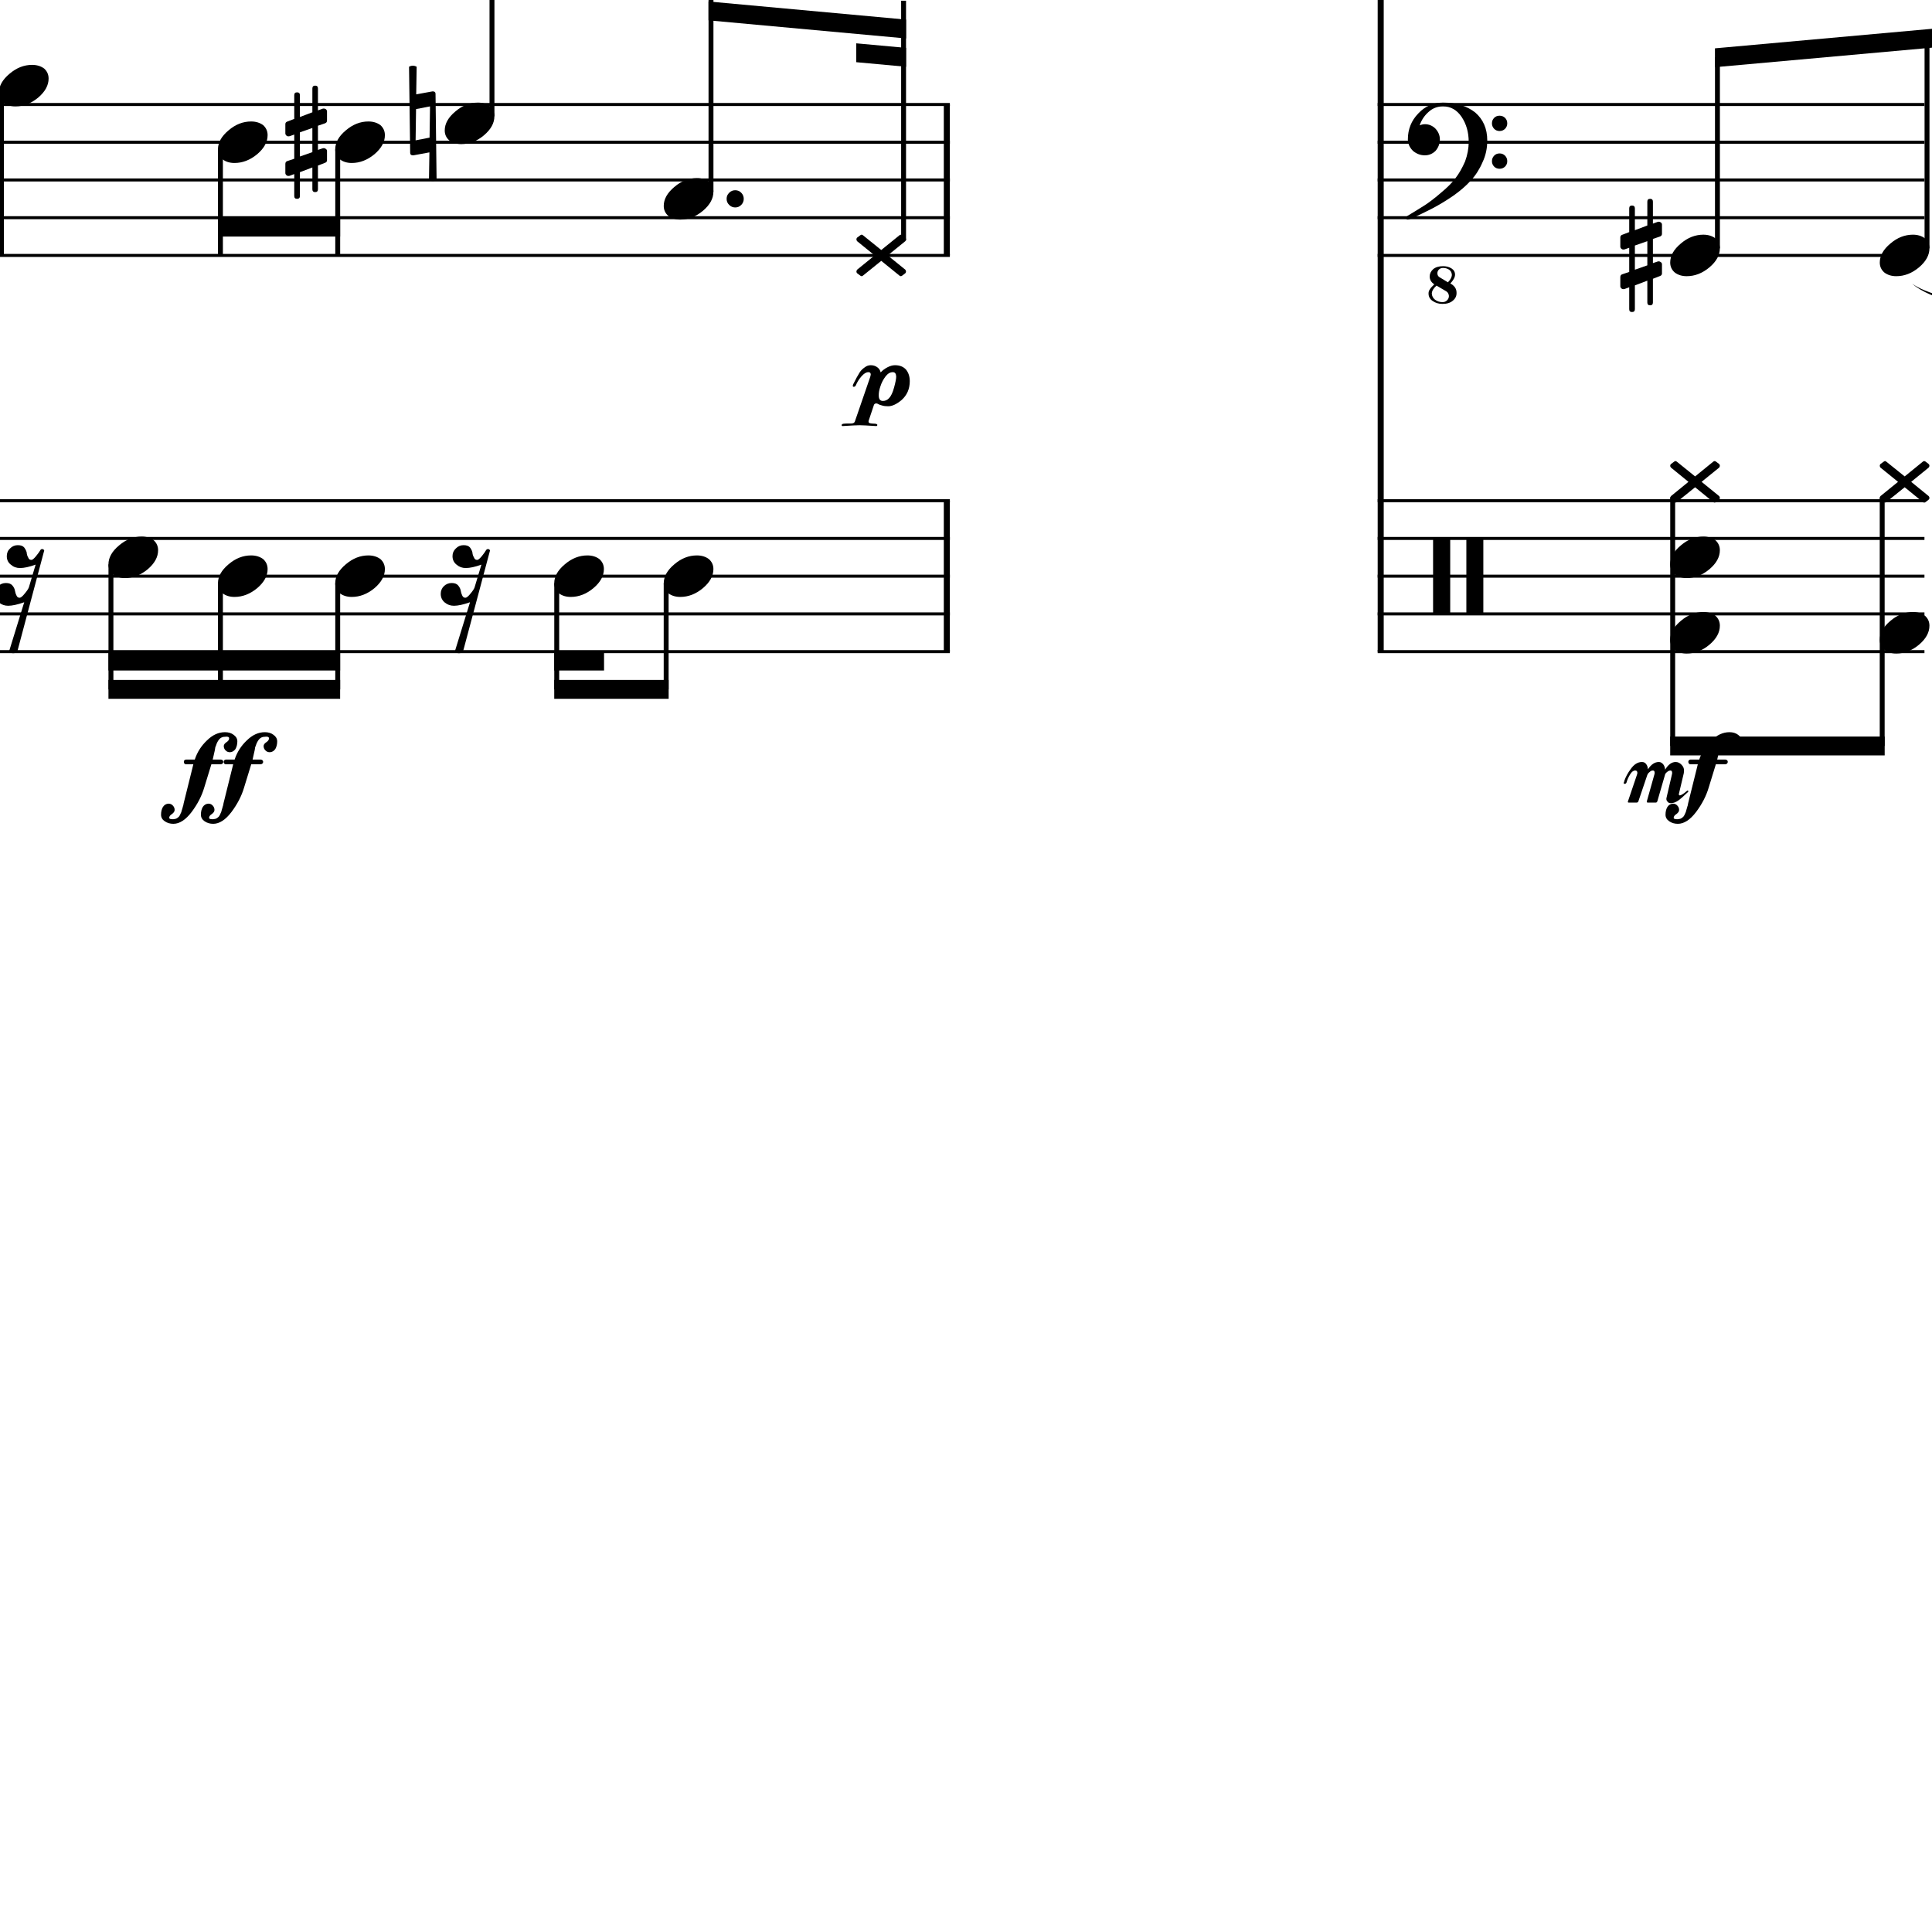<?xml version="1.0" encoding="UTF-8" standalone="yes"?>
<svg width="256.0px" height="256.0px" xmlns="http://www.w3.org/2000/svg" xmlns:xlink="http://www.w3.org/1999/xlink" version="1.2" baseProfile="tiny">
<path d="M54.2,8.846 C54.36,8.753 54.53,8.706 54.71,8.706 C54.88,8.706 55.05,8.753 55.21,8.846 L55.15,12.503 L57.29,12.112 L57.37,12.112 C57.6,12.112 57.71,12.221 57.71,12.44 L57.85,23.846 C57.69,23.94 57.52,23.987 57.35,23.987 C57.17,23.987 57.0,23.94 56.84,23.846 L56.9,20.19 L54.79,20.581 L54.71,20.581 C54.47,20.581 54.35,20.471 54.35,20.253 L54.2,8.846 M56.92,18.237 L56.98,14.096 L55.13,14.456 L55.07,18.596 L56.92,18.237" />
<path d="M42.13,25.081 C42.13,25.331 42.0,25.456 41.76,25.456 C41.52,25.456 41.39,25.331 41.39,25.081 L41.39,22.19 L39.74,22.815 L39.74,25.971 C39.74,26.221 39.61,26.346 39.36,26.346 C39.11,26.346 38.99,26.221 38.99,25.971 L38.99,23.065 L38.36,23.3 C38.35,23.31 38.3,23.315 38.21,23.315 C38.1,23.315 38.01,23.276 37.93,23.198 C37.85,23.12 37.81,23.029 37.81,22.925 L37.81,21.721 C37.81,21.524 37.9,21.399 38.06,21.346 L38.99,21.034 L38.99,17.831 L38.36,18.05 C38.35,18.06 38.3,18.065 38.21,18.065 C38.1,18.065 38.01,18.026 37.93,17.948 C37.85,17.87 37.81,17.779 37.81,17.675 L37.81,16.456 C37.81,16.279 37.9,16.164 38.06,16.112 L38.99,15.753 L38.99,12.612 C38.99,12.362 39.11,12.237 39.36,12.237 C39.61,12.237 39.74,12.362 39.74,12.612 L39.74,15.503 L41.39,14.878 L41.39,11.721 C41.39,11.471 41.52,11.346 41.76,11.346 C42.0,11.346 42.13,11.471 42.13,11.721 L42.13,14.628 L42.78,14.393 C42.79,14.383 42.84,14.378 42.91,14.378 C43.0,14.378 43.1,14.414 43.21,14.487 C43.29,14.57 43.33,14.664 43.33,14.768 L43.33,15.971 C43.33,16.159 43.24,16.284 43.05,16.346 L42.13,16.659 L42.13,19.862 L42.78,19.643 C42.79,19.633 42.84,19.628 42.91,19.628 C43.0,19.628 43.1,19.669 43.21,19.753 C43.29,19.826 43.33,19.914 43.33,20.018 L43.33,21.237 C43.33,21.404 43.24,21.518 43.05,21.581 L42.13,21.94 L42.13,25.081 M41.39,16.956 L39.74,17.534 L39.74,20.737 L41.39,20.159 L41.39,16.956" />
<path d="M116.77,33.128 L119.18,31.175 C119.24,31.122 119.3,31.096 119.35,31.096 C119.42,31.096 119.49,31.122 119.55,31.175 L119.96,31.487 C120.02,31.55 120.05,31.628 120.05,31.721 C120.05,31.784 120.02,31.862 119.96,31.956 L117.63,33.846 L119.96,35.737 C120.02,35.81 120.05,35.891 120.05,35.979 C120.05,36.068 120.02,36.143 119.96,36.206 L119.55,36.518 C119.49,36.57 119.42,36.596 119.35,36.596 C119.3,36.596 119.24,36.57 119.18,36.518 L116.77,34.565 L114.35,36.518 C114.29,36.57 114.23,36.596 114.18,36.596 C114.12,36.596 114.05,36.57 113.99,36.518 L113.57,36.206 C113.51,36.143 113.48,36.065 113.48,35.971 C113.48,35.909 113.51,35.831 113.57,35.737 L115.9,33.846 L113.57,31.956 C113.51,31.883 113.48,31.802 113.48,31.714 C113.48,31.625 113.51,31.55 113.57,31.487 L113.99,31.175 C114.05,31.122 114.12,31.096 114.18,31.096 C114.23,31.096 114.29,31.122 114.35,31.175 L116.77,33.128" />
<path d="M92.34,73.596 C92.97,73.596 93.5,73.758 93.93,74.081 C94.33,74.435 94.53,74.878 94.53,75.409 C94.53,76.305 94.07,77.143 93.15,77.925 C92.22,78.706 91.21,79.096 90.14,79.096 C89.51,79.096 88.99,78.935 88.56,78.612 C88.15,78.258 87.95,77.815 87.95,77.284 C87.95,76.388 88.42,75.55 89.36,74.768 C90.27,73.987 91.27,73.596 92.34,73.596" />
<path d="M92.34,23.596 C92.97,23.596 93.5,23.758 93.93,24.081 C94.33,24.435 94.53,24.878 94.53,25.409 C94.53,26.305 94.07,27.143 93.15,27.925 C92.22,28.706 91.21,29.096 90.14,29.096 C89.51,29.096 88.99,28.935 88.56,28.612 C88.15,28.258 87.95,27.815 87.95,27.284 C87.95,26.388 88.42,25.55 89.36,24.768 C90.27,23.987 91.27,23.596 92.34,23.596" />
<path d="M77.83,73.596 C78.46,73.596 78.99,73.758 79.42,74.081 C79.82,74.435 80.02,74.878 80.02,75.409 C80.02,76.305 79.56,77.143 78.64,77.925 C77.71,78.706 76.7,79.096 75.63,79.096 C75.0,79.096 74.48,78.935 74.05,78.612 C73.64,78.258 73.44,77.815 73.44,77.284 C73.44,76.388 73.91,75.55 74.85,74.768 C75.76,73.987 76.76,73.596 77.83,73.596" />
<path d="M63.32,13.596 C63.95,13.596 64.48,13.758 64.92,14.081 C65.31,14.435 65.51,14.878 65.51,15.409 C65.51,16.305 65.05,17.143 64.13,17.925 C63.2,18.706 62.19,19.096 61.12,19.096 C60.49,19.096 59.97,18.935 59.54,18.612 C59.13,18.258 58.93,17.815 58.93,17.284 C58.93,16.388 59.4,15.55 60.34,14.768 C61.25,13.987 62.25,13.596 63.32,13.596" />
<path d="M48.81,73.596 C49.44,73.596 49.97,73.758 50.41,74.081 C50.8,74.435 51.0,74.878 51.0,75.409 C51.0,76.305 50.54,77.143 49.63,77.925 C48.69,78.706 47.68,79.096 46.61,79.096 C45.99,79.096 45.46,78.935 45.03,78.612 C44.63,78.258 44.42,77.815 44.42,77.284 C44.42,76.388 44.89,75.55 45.83,74.768 C46.75,73.987 47.74,73.596 48.81,73.596" />
<path d="M48.81,16.096 C49.44,16.096 49.97,16.258 50.41,16.581 C50.8,16.935 51.0,17.378 51.0,17.909 C51.0,18.805 50.54,19.643 49.63,20.425 C48.69,21.206 47.68,21.596 46.61,21.596 C45.99,21.596 45.46,21.435 45.03,21.112 C44.63,20.758 44.42,20.315 44.42,19.784 C44.42,18.888 44.89,18.05 45.83,17.268 C46.75,16.487 47.74,16.096 48.81,16.096" />
<path d="M33.27,73.596 C33.9,73.596 34.43,73.758 34.87,74.081 C35.26,74.435 35.46,74.878 35.46,75.409 C35.46,76.305 35.0,77.143 34.09,77.925 C33.15,78.706 32.14,79.096 31.07,79.096 C30.44,79.096 29.92,78.935 29.49,78.612 C29.09,78.258 28.88,77.815 28.88,77.284 C28.88,76.388 29.35,75.55 30.29,74.768 C31.2,73.987 32.2,73.596 33.27,73.596" />
<path d="M33.27,16.096 C33.9,16.096 34.43,16.258 34.87,16.581 C35.26,16.935 35.46,17.378 35.46,17.909 C35.46,18.805 35.0,19.643 34.09,20.425 C33.15,21.206 32.14,21.596 31.07,21.596 C30.44,21.596 29.92,21.435 29.49,21.112 C29.09,20.758 28.88,20.315 28.88,19.784 C28.88,18.888 29.35,18.05 30.29,17.268 C31.2,16.487 32.2,16.096 33.27,16.096" />
<path d="M18.76,71.096 C19.39,71.096 19.92,71.258 20.36,71.581 C20.75,71.935 20.95,72.378 20.95,72.909 C20.95,73.805 20.49,74.643 19.58,75.425 C18.64,76.206 17.63,76.596 16.56,76.596 C15.94,76.596 15.41,76.435 14.98,76.112 C14.58,75.758 14.37,75.315 14.37,74.784 C14.37,73.888 14.84,73.05 15.78,72.268 C16.7,71.487 17.69,71.096 18.76,71.096" />
<path d="M4.25,8.596 C4.88,8.596 5.41,8.758 5.85,9.081 C6.24,9.435 6.44,9.878 6.44,10.409 C6.44,11.305 5.98,12.143 5.07,12.925 C4.13,13.706 3.12,14.096 2.05,14.096 C1.43,14.096 0.9,13.935 0.47,13.612 C0.07,13.258 -0.14,12.815 -0.14,12.284 C-0.14,11.388 0.33,10.55 1.27,9.768 C2.19,8.987 3.18,8.596 4.25,8.596" />
<path d="M61.43,72.237 C61.83,72.237 62.11,72.341 62.28,72.55 C62.45,72.779 62.56,73.003 62.6,73.221 C62.61,73.44 62.68,73.659 62.81,73.878 C62.88,74.086 63.02,74.19 63.23,74.19 C63.36,74.19 63.56,74.034 63.82,73.721 C64.11,73.357 64.3,73.096 64.38,72.94 C64.45,72.815 64.54,72.753 64.65,72.753 C64.65,72.753 64.66,72.753 64.68,72.753 C64.8,72.763 64.88,72.826 64.93,72.94 L61.35,86.346 C61.23,86.482 61.05,86.55 60.81,86.55 C60.58,86.55 60.4,86.482 60.26,86.346 L62.28,79.8 C61.4,80.112 60.69,80.268 60.15,80.268 C59.68,80.268 59.28,80.122 58.93,79.831 C58.58,79.539 58.4,79.159 58.4,78.69 C58.4,78.284 58.54,77.945 58.81,77.675 C59.1,77.393 59.45,77.253 59.85,77.253 C60.24,77.253 60.52,77.357 60.7,77.565 C60.88,77.784 61.0,78.003 61.04,78.221 C61.08,78.482 61.15,78.706 61.24,78.893 C61.33,79.102 61.47,79.206 61.67,79.206 C61.82,79.206 62.05,79.024 62.34,78.659 C62.63,78.315 62.81,78.044 62.88,77.846 L63.79,74.815 C62.96,75.117 62.26,75.268 61.71,75.268 C61.24,75.268 60.84,75.117 60.49,74.815 C60.14,74.534 59.96,74.159 59.96,73.69 C59.96,73.284 60.11,72.945 60.4,72.675 C60.68,72.383 61.03,72.237 61.43,72.237" />
<path d="M2.36,72.237 C2.76,72.237 3.04,72.341 3.21,72.55 C3.38,72.779 3.49,73.003 3.54,73.221 C3.55,73.44 3.61,73.659 3.74,73.878 C3.81,74.086 3.95,74.19 4.16,74.19 C4.3,74.19 4.49,74.034 4.75,73.721 C5.05,73.357 5.23,73.096 5.32,72.94 C5.38,72.815 5.47,72.753 5.58,72.753 C5.58,72.753 5.59,72.753 5.61,72.753 C5.73,72.763 5.81,72.826 5.86,72.94 L2.29,86.346 C2.16,86.482 1.98,86.55 1.75,86.55 C1.51,86.55 1.33,86.482 1.19,86.346 L3.21,79.8 C2.33,80.112 1.62,80.268 1.08,80.268 C0.61,80.268 0.21,80.122 -0.14,79.831 C-0.49,79.539 -0.67,79.159 -0.67,78.69 C-0.67,78.284 -0.53,77.945 -0.26,77.675 C0.03,77.393 0.38,77.253 0.79,77.253 C1.17,77.253 1.45,77.357 1.63,77.565 C1.82,77.784 1.93,78.003 1.97,78.221 C2.02,78.482 2.08,78.706 2.18,78.893 C2.26,79.102 2.4,79.206 2.6,79.206 C2.75,79.206 2.98,79.024 3.27,78.659 C3.56,78.315 3.74,78.044 3.82,77.846 L4.72,74.815 C3.89,75.117 3.2,75.268 2.65,75.268 C2.18,75.268 1.77,75.117 1.43,74.815 C1.07,74.534 0.9,74.159 0.9,73.69 C0.9,73.284 1.04,72.945 1.33,72.675 C1.61,72.383 1.96,72.237 2.36,72.237" />
<path d="M118.3,49.315 C117.94,49.315 117.63,49.503 117.34,49.878 C117.04,50.274 116.81,50.711 116.66,51.19 C116.5,51.649 116.43,52.05 116.44,52.393 C116.44,52.883 116.62,53.128 116.99,53.128 C117.31,53.128 117.58,53.003 117.81,52.753 C118.07,52.482 118.29,52.013 118.47,51.346 C118.66,50.659 118.75,50.18 118.75,49.909 C118.74,49.513 118.59,49.315 118.3,49.315 M115.38,48.393 C115.7,48.393 115.98,48.479 116.23,48.651 C116.47,48.823 116.63,49.055 116.69,49.346 C116.95,49.065 117.26,48.836 117.61,48.659 C117.96,48.482 118.29,48.393 118.59,48.393 C119.22,48.393 119.7,48.586 120.05,48.971 C120.38,49.378 120.55,49.888 120.55,50.503 C120.55,51.524 120.19,52.357 119.47,53.003 C118.81,53.555 118.22,53.831 117.69,53.831 C117.37,53.831 117.11,53.8 116.91,53.737 C116.66,53.675 116.49,53.617 116.41,53.565 C116.29,53.492 116.2,53.456 116.13,53.456 C115.96,53.456 115.85,53.524 115.8,53.659 L115.09,55.784 L115.09,55.878 C115.09,56.003 115.19,56.076 115.38,56.096 C115.44,56.107 115.54,56.117 115.67,56.128 C115.8,56.138 115.9,56.143 115.97,56.143 C116.16,56.175 116.25,56.227 116.25,56.3 C116.25,56.404 116.2,56.456 116.11,56.456 C114.98,56.383 114.24,56.346 113.91,56.346 C113.54,56.346 112.79,56.383 111.66,56.456 C111.55,56.456 111.51,56.404 111.53,56.3 C111.53,56.227 111.62,56.175 111.78,56.143 C111.86,56.122 112.19,56.112 112.78,56.112 C113.05,56.112 113.21,56.029 113.27,55.862 L115.31,49.94 C115.34,49.826 115.37,49.727 115.38,49.643 C115.38,49.414 115.27,49.305 115.06,49.315 C114.77,49.315 114.46,49.503 114.14,49.878 C113.83,50.232 113.58,50.633 113.39,51.081 C113.34,51.185 113.26,51.242 113.14,51.253 C113.05,51.253 113.0,51.216 113.0,51.143 C113.0,51.039 113.03,50.94 113.09,50.846 C113.36,50.294 113.63,49.794 113.91,49.346 C114.07,49.096 114.29,48.878 114.56,48.69 C114.81,48.492 115.08,48.393 115.38,48.393" />
<path d="M28.01,101.268 L27.06,104.362 C26.73,105.477 26.17,106.555 25.39,107.596 C24.6,108.638 23.79,109.159 22.97,109.159 C22.54,109.159 22.16,109.047 21.83,108.823 C21.5,108.599 21.34,108.31 21.34,107.956 C21.34,107.55 21.42,107.206 21.59,106.925 C21.77,106.654 22.01,106.508 22.32,106.487 C22.55,106.487 22.75,106.57 22.9,106.737 C23.06,106.904 23.14,107.096 23.14,107.315 C23.14,107.513 23.02,107.695 22.79,107.862 C22.55,108.008 22.43,108.175 22.42,108.362 C22.42,108.487 22.56,108.55 22.84,108.55 L22.97,108.55 C23.03,108.55 23.12,108.534 23.25,108.503 C23.32,108.492 23.41,108.451 23.51,108.378 C23.51,108.378 23.57,108.326 23.7,108.221 C23.78,108.107 23.84,108.024 23.86,107.971 C23.9,107.867 23.93,107.784 23.97,107.721 C24.01,107.68 24.04,107.576 24.07,107.409 C24.1,107.367 24.11,107.32 24.12,107.268 C24.13,107.216 24.14,107.18 24.15,107.159 C24.16,107.138 24.17,107.122 24.17,107.112 C24.22,106.904 24.26,106.779 24.28,106.737 C24.32,106.529 24.34,106.425 24.34,106.425 L25.62,101.268 L24.64,101.268 C24.54,101.268 24.48,101.237 24.43,101.175 C24.38,101.091 24.36,101.018 24.36,100.956 C24.36,100.872 24.38,100.8 24.43,100.737 C24.52,100.675 24.59,100.643 24.64,100.643 L25.81,100.643 C26.13,99.664 26.67,98.82 27.42,98.112 C28.16,97.383 28.95,97.018 29.81,97.018 C30.27,97.018 30.65,97.133 30.95,97.362 C31.27,97.581 31.44,97.867 31.45,98.221 C31.45,98.607 31.37,98.951 31.2,99.253 C31.0,99.524 30.76,99.664 30.47,99.675 C30.24,99.675 30.04,99.594 29.89,99.432 C29.73,99.271 29.65,99.081 29.65,98.862 C29.65,98.675 29.77,98.503 30.01,98.346 C30.25,98.19 30.37,98.013 30.36,97.815 C30.36,97.669 30.22,97.602 29.95,97.612 L29.9,97.612 C29.87,97.633 29.84,97.638 29.81,97.628 C29.58,97.628 29.39,97.685 29.23,97.8 C29.07,97.904 28.93,98.091 28.79,98.362 C28.75,98.435 28.72,98.508 28.69,98.581 C28.67,98.654 28.64,98.734 28.61,98.823 C28.57,98.912 28.55,98.971 28.53,99.003 C28.52,99.065 28.5,99.195 28.47,99.393 C28.42,99.581 28.39,99.742 28.36,99.878 C28.27,100.274 28.22,100.529 28.18,100.643 L29.26,100.643 C29.35,100.643 29.42,100.672 29.49,100.729 C29.56,100.787 29.59,100.859 29.59,100.948 C29.59,101.037 29.56,101.112 29.49,101.175 C29.42,101.237 29.35,101.268 29.26,101.268 L28.01,101.268 M33.29,101.268 L32.34,104.362 C32.01,105.477 31.45,106.555 30.67,107.596 C29.88,108.638 29.07,109.159 28.25,109.159 C27.82,109.159 27.44,109.047 27.11,108.823 C26.79,108.599 26.62,108.31 26.62,107.956 C26.62,107.55 26.7,107.206 26.87,106.925 C27.05,106.654 27.29,106.508 27.61,106.487 C27.84,106.487 28.03,106.57 28.18,106.737 C28.34,106.904 28.42,107.096 28.42,107.315 C28.42,107.513 28.3,107.695 28.07,107.862 C27.84,108.008 27.71,108.175 27.7,108.362 C27.7,108.487 27.84,108.55 28.12,108.55 L28.25,108.55 C28.31,108.55 28.4,108.534 28.53,108.503 C28.6,108.492 28.69,108.451 28.79,108.378 C28.79,108.378 28.86,108.326 28.98,108.221 C29.06,108.107 29.12,108.024 29.14,107.971 C29.18,107.867 29.22,107.784 29.25,107.721 C29.29,107.68 29.32,107.576 29.36,107.409 C29.38,107.367 29.39,107.32 29.4,107.268 C29.41,107.216 29.42,107.18 29.43,107.159 C29.44,107.138 29.45,107.122 29.45,107.112 C29.5,106.904 29.54,106.779 29.56,106.737 C29.6,106.529 29.62,106.425 29.62,106.425 L30.9,101.268 L29.92,101.268 C29.82,101.268 29.76,101.237 29.72,101.175 C29.66,101.091 29.64,101.018 29.64,100.956 C29.64,100.872 29.66,100.8 29.72,100.737 C29.8,100.675 29.87,100.643 29.92,100.643 L31.09,100.643 C31.41,99.664 31.95,98.82 32.7,98.112 C33.44,97.383 34.24,97.018 35.09,97.018 C35.55,97.018 35.93,97.133 36.23,97.362 C36.55,97.581 36.72,97.867 36.73,98.221 C36.73,98.607 36.65,98.951 36.48,99.253 C36.28,99.524 36.04,99.664 35.75,99.675 C35.52,99.675 35.32,99.594 35.17,99.432 C35.01,99.271 34.93,99.081 34.93,98.862 C34.93,98.675 35.05,98.503 35.29,98.346 C35.53,98.19 35.65,98.013 35.64,97.815 C35.64,97.669 35.5,97.602 35.23,97.612 L35.18,97.612 C35.15,97.633 35.12,97.638 35.09,97.628 C34.86,97.628 34.67,97.685 34.51,97.8 C34.36,97.904 34.21,98.091 34.07,98.362 C34.03,98.435 34.0,98.508 33.97,98.581 C33.95,98.654 33.92,98.734 33.89,98.823 C33.86,98.912 33.83,98.971 33.81,99.003 C33.8,99.065 33.78,99.195 33.75,99.393 C33.7,99.581 33.67,99.742 33.64,99.878 C33.55,100.274 33.5,100.529 33.47,100.643 L34.54,100.643 C34.63,100.643 34.7,100.672 34.77,100.729 C34.84,100.787 34.87,100.859 34.87,100.948 C34.87,101.037 34.84,101.112 34.77,101.175 C34.7,101.237 34.63,101.268 34.54,101.268 L33.29,101.268" />
<path d="M73.44,90.096 L88.6,90.096 L88.6,92.596 L73.44,92.596 L73.44,90.096" />
<path d="M73.44,86.346 L80.04,86.346 L80.04,88.846 L73.44,88.846 L73.44,86.346" />
<path d="M93.88,0.197 L120.06,2.596 L120.06,5.096 L93.88,2.697 L93.88,0.197" />
<path d="M120.06,6.346 L113.46,5.741 L113.46,8.241 L120.06,8.846 L120.06,6.346" />
<path d="M14.37,90.096 L45.07,90.096 L45.07,92.596 L14.37,92.596 L14.37,90.096" />
<path d="M14.37,86.346 L45.07,86.346 L45.07,88.846 L14.37,88.846 L14.37,86.346" />
<path d="M28.88,28.846 L45.07,28.846 L45.07,31.346 L28.88,31.346 L28.88,28.846" />
<path d="M96.62,27.151 C96.39,26.927 96.28,26.659 96.28,26.346 C96.28,26.034 96.39,25.766 96.62,25.542 C96.84,25.318 97.11,25.206 97.42,25.206 C97.74,25.206 98.0,25.318 98.22,25.542 C98.44,25.766 98.55,26.034 98.55,26.346 C98.55,26.659 98.44,26.927 98.22,27.151 C98.0,27.375 97.74,27.487 97.42,27.487 C97.11,27.487 96.84,27.375 96.62,27.151" />
<path d="M253.36,37.596 C258.52,41.117 273.99,41.117 279.15,37.596 C273.99,41.917 258.52,41.917 253.36,37.596" />
<path d="M219.02,40.081 C219.02,40.331 218.89,40.456 218.65,40.456 C218.4,40.456 218.28,40.331 218.28,40.081 L218.28,37.19 L216.63,37.815 L216.63,40.971 C216.63,41.221 216.5,41.346 216.25,41.346 C216.0,41.346 215.88,41.221 215.88,40.971 L215.88,38.065 L215.25,38.3 C215.24,38.31 215.19,38.315 215.09,38.315 C214.99,38.315 214.9,38.276 214.82,38.198 C214.74,38.12 214.7,38.029 214.7,37.925 L214.7,36.721 C214.7,36.524 214.79,36.399 214.95,36.346 L215.88,36.034 L215.88,32.831 L215.25,33.05 C215.24,33.06 215.19,33.065 215.09,33.065 C214.99,33.065 214.9,33.026 214.82,32.948 C214.74,32.87 214.7,32.779 214.7,32.675 L214.7,31.456 C214.7,31.279 214.79,31.164 214.95,31.112 L215.88,30.753 L215.88,27.612 C215.88,27.362 216.0,27.237 216.25,27.237 C216.5,27.237 216.63,27.362 216.63,27.612 L216.63,30.503 L218.28,29.878 L218.28,26.721 C218.28,26.471 218.4,26.346 218.65,26.346 C218.89,26.346 219.02,26.471 219.02,26.721 L219.02,29.628 L219.67,29.393 C219.68,29.383 219.72,29.378 219.8,29.378 C219.89,29.378 219.99,29.414 220.09,29.487 C220.18,29.57 220.22,29.664 220.22,29.768 L220.22,30.971 C220.22,31.159 220.13,31.284 219.94,31.346 L219.02,31.659 L219.02,34.862 L219.67,34.643 C219.68,34.633 219.72,34.628 219.8,34.628 C219.89,34.628 219.99,34.669 220.09,34.753 C220.18,34.826 220.22,34.914 220.22,35.018 L220.22,36.237 C220.22,36.404 220.13,36.518 219.94,36.581 L219.02,36.94 L219.02,40.081 M218.28,31.956 L216.63,32.534 L216.63,35.737 L218.28,35.159 L218.28,31.956" />
<path d="M252.38,63.128 L254.78,61.175 C254.85,61.122 254.9,61.096 254.95,61.096 C255.03,61.096 255.1,61.122 255.16,61.175 L255.56,61.487 C255.63,61.55 255.66,61.628 255.66,61.721 C255.66,61.784 255.63,61.862 255.56,61.956 L253.24,63.846 L255.56,65.737 C255.63,65.81 255.66,65.891 255.66,65.979 C255.66,66.068 255.63,66.143 255.56,66.206 L255.16,66.518 C255.1,66.57 255.03,66.596 254.95,66.596 C254.9,66.596 254.85,66.57 254.78,66.518 L252.38,64.565 L249.95,66.518 C249.89,66.57 249.83,66.596 249.78,66.596 C249.72,66.596 249.66,66.57 249.6,66.518 L249.17,66.206 C249.11,66.143 249.08,66.065 249.08,65.971 C249.08,65.909 249.11,65.831 249.17,65.737 L251.5,63.846 L249.17,61.956 C249.11,61.883 249.08,61.802 249.08,61.714 C249.08,61.625 249.11,61.55 249.17,61.487 L249.6,61.175 C249.66,61.122 249.72,61.096 249.78,61.096 C249.83,61.096 249.89,61.122 249.95,61.175 L252.38,63.128" />
<path d="M253.47,81.096 C254.1,81.096 254.63,81.258 255.06,81.581 C255.46,81.935 255.66,82.378 255.66,82.909 C255.66,83.805 255.2,84.643 254.28,85.425 C253.35,86.206 252.34,86.596 251.27,86.596 C250.64,86.596 250.12,86.435 249.69,86.112 C249.28,85.758 249.08,85.315 249.08,84.784 C249.08,83.888 249.55,83.05 250.49,82.268 C251.4,81.487 252.4,81.096 253.47,81.096" />
<path d="M253.47,31.096 C254.1,31.096 254.63,31.258 255.06,31.581 C255.46,31.935 255.66,32.378 255.66,32.909 C255.66,33.805 255.2,34.643 254.28,35.425 C253.35,36.206 252.34,36.596 251.27,36.596 C250.64,36.596 250.12,36.435 249.69,36.112 C249.28,35.758 249.08,35.315 249.08,34.784 C249.08,33.888 249.55,33.05 250.49,32.268 C251.4,31.487 252.4,31.096 253.47,31.096" />
<path d="M224.61,63.128 L227.01,61.175 C227.08,61.122 227.13,61.096 227.19,61.096 C227.26,61.096 227.33,61.122 227.39,61.175 L227.8,61.487 C227.86,61.55 227.89,61.628 227.89,61.721 C227.89,61.784 227.86,61.862 227.8,61.956 L225.47,63.846 L227.8,65.737 C227.86,65.81 227.89,65.891 227.89,65.979 C227.89,66.068 227.86,66.143 227.8,66.206 L227.39,66.518 C227.33,66.57 227.26,66.596 227.19,66.596 C227.13,66.596 227.08,66.57 227.01,66.518 L224.61,64.565 L222.19,66.518 C222.12,66.57 222.07,66.596 222.01,66.596 C221.95,66.596 221.89,66.57 221.83,66.518 L221.41,66.206 C221.34,66.143 221.31,66.065 221.31,65.971 C221.31,65.909 221.34,65.831 221.41,65.737 L223.73,63.846 L221.41,61.956 C221.34,61.883 221.31,61.802 221.31,61.714 C221.31,61.625 221.34,61.55 221.41,61.487 L221.83,61.175 C221.89,61.122 221.95,61.096 222.01,61.096 C222.07,61.096 222.12,61.122 222.19,61.175 L224.61,63.128" />
<path d="M225.7,71.096 C226.33,71.096 226.86,71.258 227.3,71.581 C227.69,71.935 227.89,72.378 227.89,72.909 C227.89,73.805 227.43,74.643 226.51,75.425 C225.58,76.206 224.57,76.596 223.5,76.596 C222.87,76.596 222.35,76.435 221.92,76.112 C221.51,75.758 221.31,75.315 221.31,74.784 C221.31,73.888 221.78,73.05 222.72,72.268 C223.63,71.487 224.63,71.096 225.7,71.096" />
<path d="M225.7,81.096 C226.33,81.096 226.86,81.258 227.3,81.581 C227.69,81.935 227.89,82.378 227.89,82.909 C227.89,83.805 227.43,84.643 226.51,85.425 C225.58,86.206 224.57,86.596 223.5,86.596 C222.87,86.596 222.35,86.435 221.92,86.112 C221.51,85.758 221.31,85.315 221.31,84.784 C221.31,83.888 221.78,83.05 222.72,82.268 C223.63,81.487 224.63,81.096 225.7,81.096" />
<path d="M225.7,31.096 C226.33,31.096 226.86,31.258 227.3,31.581 C227.69,31.935 227.89,32.378 227.89,32.909 C227.89,33.805 227.43,34.643 226.51,35.425 C225.58,36.206 224.57,36.596 223.5,36.596 C222.87,36.596 222.35,36.435 221.92,36.112 C221.51,35.758 221.31,35.315 221.31,34.784 C221.31,33.888 221.78,33.05 222.72,32.268 C223.63,31.487 224.63,31.096 225.7,31.096" />
<path d="M196.36,81.346 L194.52,81.346 C194.37,81.346 194.3,81.284 194.3,81.159 L194.3,71.534 C194.3,71.409 194.37,71.346 194.52,71.346 L196.36,71.346 C196.49,71.346 196.55,71.409 196.55,71.534 L196.55,81.159 C196.55,81.284 196.49,81.346 196.36,81.346 M191.94,81.346 L190.08,81.346 C189.96,81.346 189.89,81.284 189.89,81.159 L189.89,71.534 C189.89,71.409 189.96,71.346 190.08,71.346 L191.94,71.346 C192.09,71.346 192.16,71.409 192.16,71.534 L192.16,81.159 C192.16,81.284 192.09,81.346 191.94,81.346" />
<path d="M191.86,37.409 C192.21,37.044 192.38,36.706 192.38,36.393 C192.35,36.102 192.23,35.883 192.02,35.737 C191.79,35.581 191.52,35.503 191.21,35.503 C190.98,35.503 190.8,35.576 190.66,35.721 C190.53,35.857 190.46,36.018 190.46,36.206 C190.46,36.445 190.56,36.622 190.75,36.737 L191.86,37.409 M192.18,37.565 C192.73,37.857 193.0,38.263 193.0,38.784 C193.0,38.784 193.0,38.805 193.0,38.846 C193.0,39.242 192.84,39.576 192.5,39.846 C192.18,40.128 191.72,40.268 191.13,40.268 C190.63,40.268 190.2,40.138 189.83,39.878 C189.47,39.638 189.29,39.31 189.29,38.893 C189.29,38.706 189.33,38.539 189.43,38.393 C189.53,38.227 189.61,38.112 189.68,38.05 C189.68,38.05 189.8,37.925 190.05,37.675 C189.64,37.404 189.44,37.055 189.44,36.628 C189.44,36.263 189.6,35.94 189.91,35.659 C190.23,35.399 190.67,35.268 191.21,35.268 C191.64,35.268 192.02,35.367 192.33,35.565 C192.64,35.763 192.8,36.039 192.8,36.393 C192.8,36.727 192.59,37.117 192.18,37.565 M190.35,37.846 C189.95,38.19 189.74,38.539 189.72,38.893 C189.74,39.227 189.88,39.497 190.14,39.706 C190.44,39.925 190.76,40.034 191.13,40.034 C191.39,40.034 191.6,39.951 191.75,39.784 C191.91,39.628 191.99,39.435 191.99,39.206 C191.96,38.925 191.84,38.721 191.63,38.596 L190.35,37.846 M197.98,17.065 C197.79,16.867 197.69,16.625 197.69,16.339 C197.69,16.052 197.79,15.813 197.98,15.62 C198.17,15.427 198.41,15.331 198.7,15.331 C198.99,15.331 199.23,15.427 199.43,15.62 C199.62,15.813 199.72,16.052 199.72,16.339 C199.72,16.625 199.62,16.867 199.43,17.065 C199.23,17.263 198.99,17.362 198.7,17.362 C198.41,17.362 198.17,17.263 197.98,17.065 M197.98,22.073 C197.79,21.88 197.69,21.641 197.69,21.354 C197.69,21.068 197.79,20.826 197.98,20.628 C198.17,20.43 198.41,20.331 198.7,20.331 C198.99,20.331 199.23,20.43 199.43,20.628 C199.62,20.826 199.72,21.068 199.72,21.354 C199.72,21.641 199.62,21.88 199.43,22.073 C199.23,22.266 198.99,22.362 198.7,22.362 C198.41,22.362 198.17,22.266 197.98,22.073 M191.21,13.596 C192.94,13.596 194.35,14.029 195.46,14.893 C196.53,15.81 197.07,17.05 197.07,18.612 C197.07,19.664 196.86,20.628 196.44,21.503 C196.05,22.419 195.53,23.227 194.89,23.925 C194.24,24.643 193.45,25.32 192.54,25.956 C191.63,26.581 190.7,27.143 189.75,27.643 C187.83,28.612 186.76,29.096 186.55,29.096 C186.38,29.096 186.3,29.013 186.3,28.846 C186.3,28.784 186.33,28.727 186.38,28.675 C187.05,28.279 187.86,27.779 188.82,27.175 C189.44,26.768 190.17,26.206 191.0,25.487 C191.82,24.81 192.44,24.175 192.88,23.581 C193.34,22.987 193.75,22.258 194.13,21.393 C194.45,20.518 194.61,19.654 194.61,18.8 C194.61,17.539 194.3,16.44 193.68,15.503 C193.05,14.565 192.23,14.096 191.21,14.096 C190.48,14.096 189.85,14.331 189.33,14.8 C188.77,15.279 188.36,15.883 188.11,16.612 C188.36,16.508 188.59,16.456 188.8,16.456 C189.34,16.456 189.81,16.654 190.21,17.05 C190.59,17.466 190.79,17.94 190.79,18.471 C190.79,19.034 190.6,19.539 190.22,19.987 C189.82,20.383 189.34,20.581 188.8,20.581 C188.22,20.581 187.69,20.383 187.22,19.987 C186.78,19.539 186.55,19.034 186.55,18.471 C186.55,17.128 187.01,15.982 187.93,15.034 C188.82,14.076 189.92,13.596 191.21,13.596" />
<path d="M215.14,103.753 L215.14,103.721 C215.17,103.701 215.18,103.664 215.2,103.612 C215.21,103.56 215.23,103.503 215.24,103.44 C215.42,102.93 215.69,102.43 216.05,101.94 C216.5,101.284 217.01,100.961 217.58,100.971 C217.82,100.971 218.01,101.07 218.14,101.268 C218.27,101.435 218.34,101.659 218.36,101.94 C218.79,101.284 219.27,100.961 219.82,100.971 C220.02,100.971 220.21,101.07 220.38,101.268 C220.54,101.477 220.62,101.716 220.64,101.987 C221.05,101.3 221.52,100.961 222.05,100.971 C222.33,100.971 222.59,101.094 222.82,101.339 C223.06,101.583 223.17,101.867 223.14,102.19 C223.14,102.232 223.13,102.32 223.11,102.456 L222.47,105.159 C222.45,105.18 222.45,105.206 222.46,105.237 C222.46,105.341 222.49,105.393 222.57,105.393 C222.69,105.393 222.89,105.289 223.18,105.081 L223.58,104.753 C223.67,104.753 223.71,104.784 223.71,104.846 C223.71,104.899 223.69,104.94 223.64,104.971 C223.05,105.534 222.65,105.883 222.46,106.018 C222.09,106.289 221.74,106.425 221.41,106.425 C221.2,106.425 221.06,106.367 220.99,106.253 C220.87,106.159 220.81,106.029 220.8,105.862 C220.8,105.8 220.81,105.737 220.83,105.675 L221.52,102.706 C221.54,102.622 221.56,102.539 221.57,102.456 C221.57,102.216 221.5,102.096 221.36,102.096 C221.2,102.096 221.04,102.164 220.89,102.3 C220.73,102.425 220.63,102.56 220.61,102.706 L219.61,106.159 C219.57,106.284 219.5,106.346 219.39,106.346 L218.35,106.346 C218.22,106.346 218.18,106.284 218.22,106.159 L219.19,102.706 C219.23,102.591 219.25,102.492 219.25,102.409 C219.25,102.201 219.18,102.096 219.02,102.096 C218.85,102.096 218.71,102.164 218.58,102.3 C218.44,102.404 218.33,102.539 218.27,102.706 L217.1,106.159 C217.06,106.284 216.98,106.346 216.86,106.346 L215.82,106.346 C215.7,106.346 215.67,106.284 215.72,106.159 L216.89,102.706 C216.94,102.56 216.96,102.466 216.96,102.425 C216.96,102.206 216.86,102.096 216.68,102.096 C216.43,102.096 216.2,102.268 216.0,102.612 C215.8,102.935 215.63,103.294 215.52,103.69 C215.48,103.805 215.39,103.862 215.27,103.862 C215.19,103.841 215.14,103.805 215.14,103.753 M227.36,101.268 L226.41,104.362 C226.08,105.477 225.52,106.555 224.74,107.596 C223.95,108.638 223.14,109.159 222.32,109.159 C221.89,109.159 221.51,109.047 221.18,108.823 C220.86,108.599 220.69,108.31 220.69,107.956 C220.69,107.55 220.77,107.206 220.94,106.925 C221.12,106.654 221.36,106.508 221.68,106.487 C221.9,106.487 222.1,106.57 222.25,106.737 C222.41,106.904 222.49,107.096 222.49,107.315 C222.49,107.513 222.37,107.695 222.14,107.862 C221.9,108.008 221.78,108.175 221.77,108.362 C221.77,108.487 221.91,108.55 222.19,108.55 L222.32,108.55 C222.38,108.55 222.47,108.534 222.6,108.503 C222.67,108.492 222.76,108.451 222.86,108.378 C222.86,108.378 222.93,108.326 223.05,108.221 C223.13,108.107 223.19,108.024 223.21,107.971 C223.25,107.867 223.29,107.784 223.32,107.721 C223.36,107.68 223.39,107.576 223.43,107.409 C223.45,107.367 223.46,107.32 223.47,107.268 C223.48,107.216 223.49,107.18 223.5,107.159 C223.51,107.138 223.52,107.122 223.52,107.112 C223.57,106.904 223.61,106.779 223.63,106.737 C223.67,106.529 223.69,106.425 223.69,106.425 L224.97,101.268 L223.99,101.268 C223.89,101.268 223.83,101.237 223.79,101.175 C223.73,101.091 223.71,101.018 223.71,100.956 C223.71,100.872 223.73,100.8 223.79,100.737 C223.87,100.675 223.94,100.643 223.99,100.643 L225.16,100.643 C225.48,99.664 226.02,98.82 226.77,98.112 C227.51,97.383 228.31,97.018 229.16,97.018 C229.62,97.018 230.0,97.133 230.3,97.362 C230.62,97.581 230.79,97.867 230.8,98.221 C230.8,98.607 230.72,98.951 230.55,99.253 C230.35,99.524 230.11,99.664 229.82,99.675 C229.59,99.675 229.39,99.594 229.24,99.432 C229.08,99.271 229.0,99.081 229.0,98.862 C229.0,98.675 229.12,98.503 229.36,98.346 C229.6,98.19 229.72,98.013 229.71,97.815 C229.71,97.669 229.57,97.602 229.3,97.612 L229.25,97.612 C229.22,97.633 229.19,97.638 229.16,97.628 C228.93,97.628 228.74,97.685 228.58,97.8 C228.43,97.904 228.28,98.091 228.14,98.362 C228.1,98.435 228.07,98.508 228.04,98.581 C228.02,98.654 227.99,98.734 227.96,98.823 C227.93,98.912 227.9,98.971 227.88,99.003 C227.87,99.065 227.85,99.195 227.82,99.393 C227.77,99.581 227.74,99.742 227.71,99.878 C227.62,100.274 227.57,100.529 227.54,100.643 L228.61,100.643 C228.7,100.643 228.77,100.672 228.84,100.729 C228.91,100.787 228.94,100.859 228.94,100.948 C228.94,101.037 228.91,101.112 228.84,101.175 C228.77,101.237 228.7,101.268 228.61,101.268 L227.36,101.268" />
<path d="M221.31,97.596 L249.73,97.596 L249.73,100.096 L221.31,100.096 L221.31,97.596" />
<path d="M227.24,6.405 L311.2,-1.154 L311.2,1.346 L227.24,8.905 L227.24,6.405" />
<polyline points="0.0,13.846 125.86,13.846" fill="none" stroke="#000000" stroke-width="0.40" />
<polyline points="0.0,18.846 125.86,18.846" fill="none" stroke="#000000" stroke-width="0.40" />
<polyline points="0.0,23.846 125.86,23.846" fill="none" stroke="#000000" stroke-width="0.40" />
<polyline points="0.0,28.846 125.86,28.846" fill="none" stroke="#000000" stroke-width="0.40" />
<polyline points="0.0,33.846 125.86,33.846" fill="none" stroke="#000000" stroke-width="0.40" />
<polyline points="0.0,66.346 125.86,66.346" fill="none" stroke="#000000" stroke-width="0.40" />
<polyline points="0.0,71.346 125.86,71.346" fill="none" stroke="#000000" stroke-width="0.40" />
<polyline points="0.0,76.346 125.86,76.346" fill="none" stroke="#000000" stroke-width="0.40" />
<polyline points="0.0,81.346 125.86,81.346" fill="none" stroke="#000000" stroke-width="0.40" />
<polyline points="0.0,86.346 125.86,86.346" fill="none" stroke="#000000" stroke-width="0.40" />
<polyline points="125.46,66.346 125.46,86.346" fill="" stroke="#000000" stroke-width="0.80" />
<polyline points="125.46,13.846 125.46,33.846" fill="" stroke="#000000" stroke-width="0.80" />
<polyline points="119.73,31.862 119.73,0.096" fill="" stroke="#000000" stroke-width="0.65" />
<polyline points="88.27,77.286 88.27,91.346" fill="" stroke="#000000" stroke-width="0.65" />
<polyline points="94.21,25.407 94.21,-2.243" fill="" stroke="#000000" stroke-width="0.65" />
<polyline points="73.77,77.286 73.77,91.346" fill="" stroke="#000000" stroke-width="0.65" />
<polyline points="65.19,15.407 65.19,-4.904" fill="" stroke="#000000" stroke-width="0.65" />
<polyline points="44.75,77.286 44.75,91.346" fill="" stroke="#000000" stroke-width="0.65" />
<polyline points="44.75,19.786 44.75,33.846" fill="" stroke="#000000" stroke-width="0.65" />
<polyline points="29.21,77.286 29.21,91.346" fill="" stroke="#000000" stroke-width="0.65" />
<polyline points="29.21,19.786 29.21,33.846" fill="" stroke="#000000" stroke-width="0.65" />
<polyline points="14.7,74.786 14.7,91.346" fill="" stroke="#000000" stroke-width="0.65" />
<polyline points="0.19,12.286 0.19,33.846" fill="" stroke="#000000" stroke-width="0.65" />
<polyline points="182.55,13.846 255.0,13.846" fill="none" stroke="#000000" stroke-width="0.40" />
<polyline points="182.55,18.846 255.0,18.846" fill="none" stroke="#000000" stroke-width="0.40" />
<polyline points="182.55,23.846 255.0,23.846" fill="none" stroke="#000000" stroke-width="0.40" />
<polyline points="182.55,28.846 255.0,28.846" fill="none" stroke="#000000" stroke-width="0.40" />
<polyline points="182.55,33.846 255.0,33.846" fill="none" stroke="#000000" stroke-width="0.40" />
<polyline points="182.55,66.346 255.0,66.346" fill="none" stroke="#000000" stroke-width="0.40" />
<polyline points="182.55,71.346 255.0,71.346" fill="none" stroke="#000000" stroke-width="0.40" />
<polyline points="182.55,76.346 255.0,76.346" fill="none" stroke="#000000" stroke-width="0.40" />
<polyline points="182.55,81.346 255.0,81.346" fill="none" stroke="#000000" stroke-width="0.40" />
<polyline points="182.55,86.346 255.0,86.346" fill="none" stroke="#000000" stroke-width="0.40" />
<polyline points="182.95,0.0 182.95,86.346" fill="" stroke="#000000" stroke-width="0.80" />
<polyline points="249.4,65.91 249.4,98.846" fill="" stroke="#000000" stroke-width="0.65" />
<polyline points="255.34,32.907 255.34,5.096" fill="" stroke="#000000" stroke-width="0.65" />
<polyline points="221.64,65.91 221.64,98.846" fill="" stroke="#000000" stroke-width="0.65" />
<polyline points="227.57,32.907 227.57,7.596" fill="" stroke="#000000" stroke-width="0.65" />
</svg>
